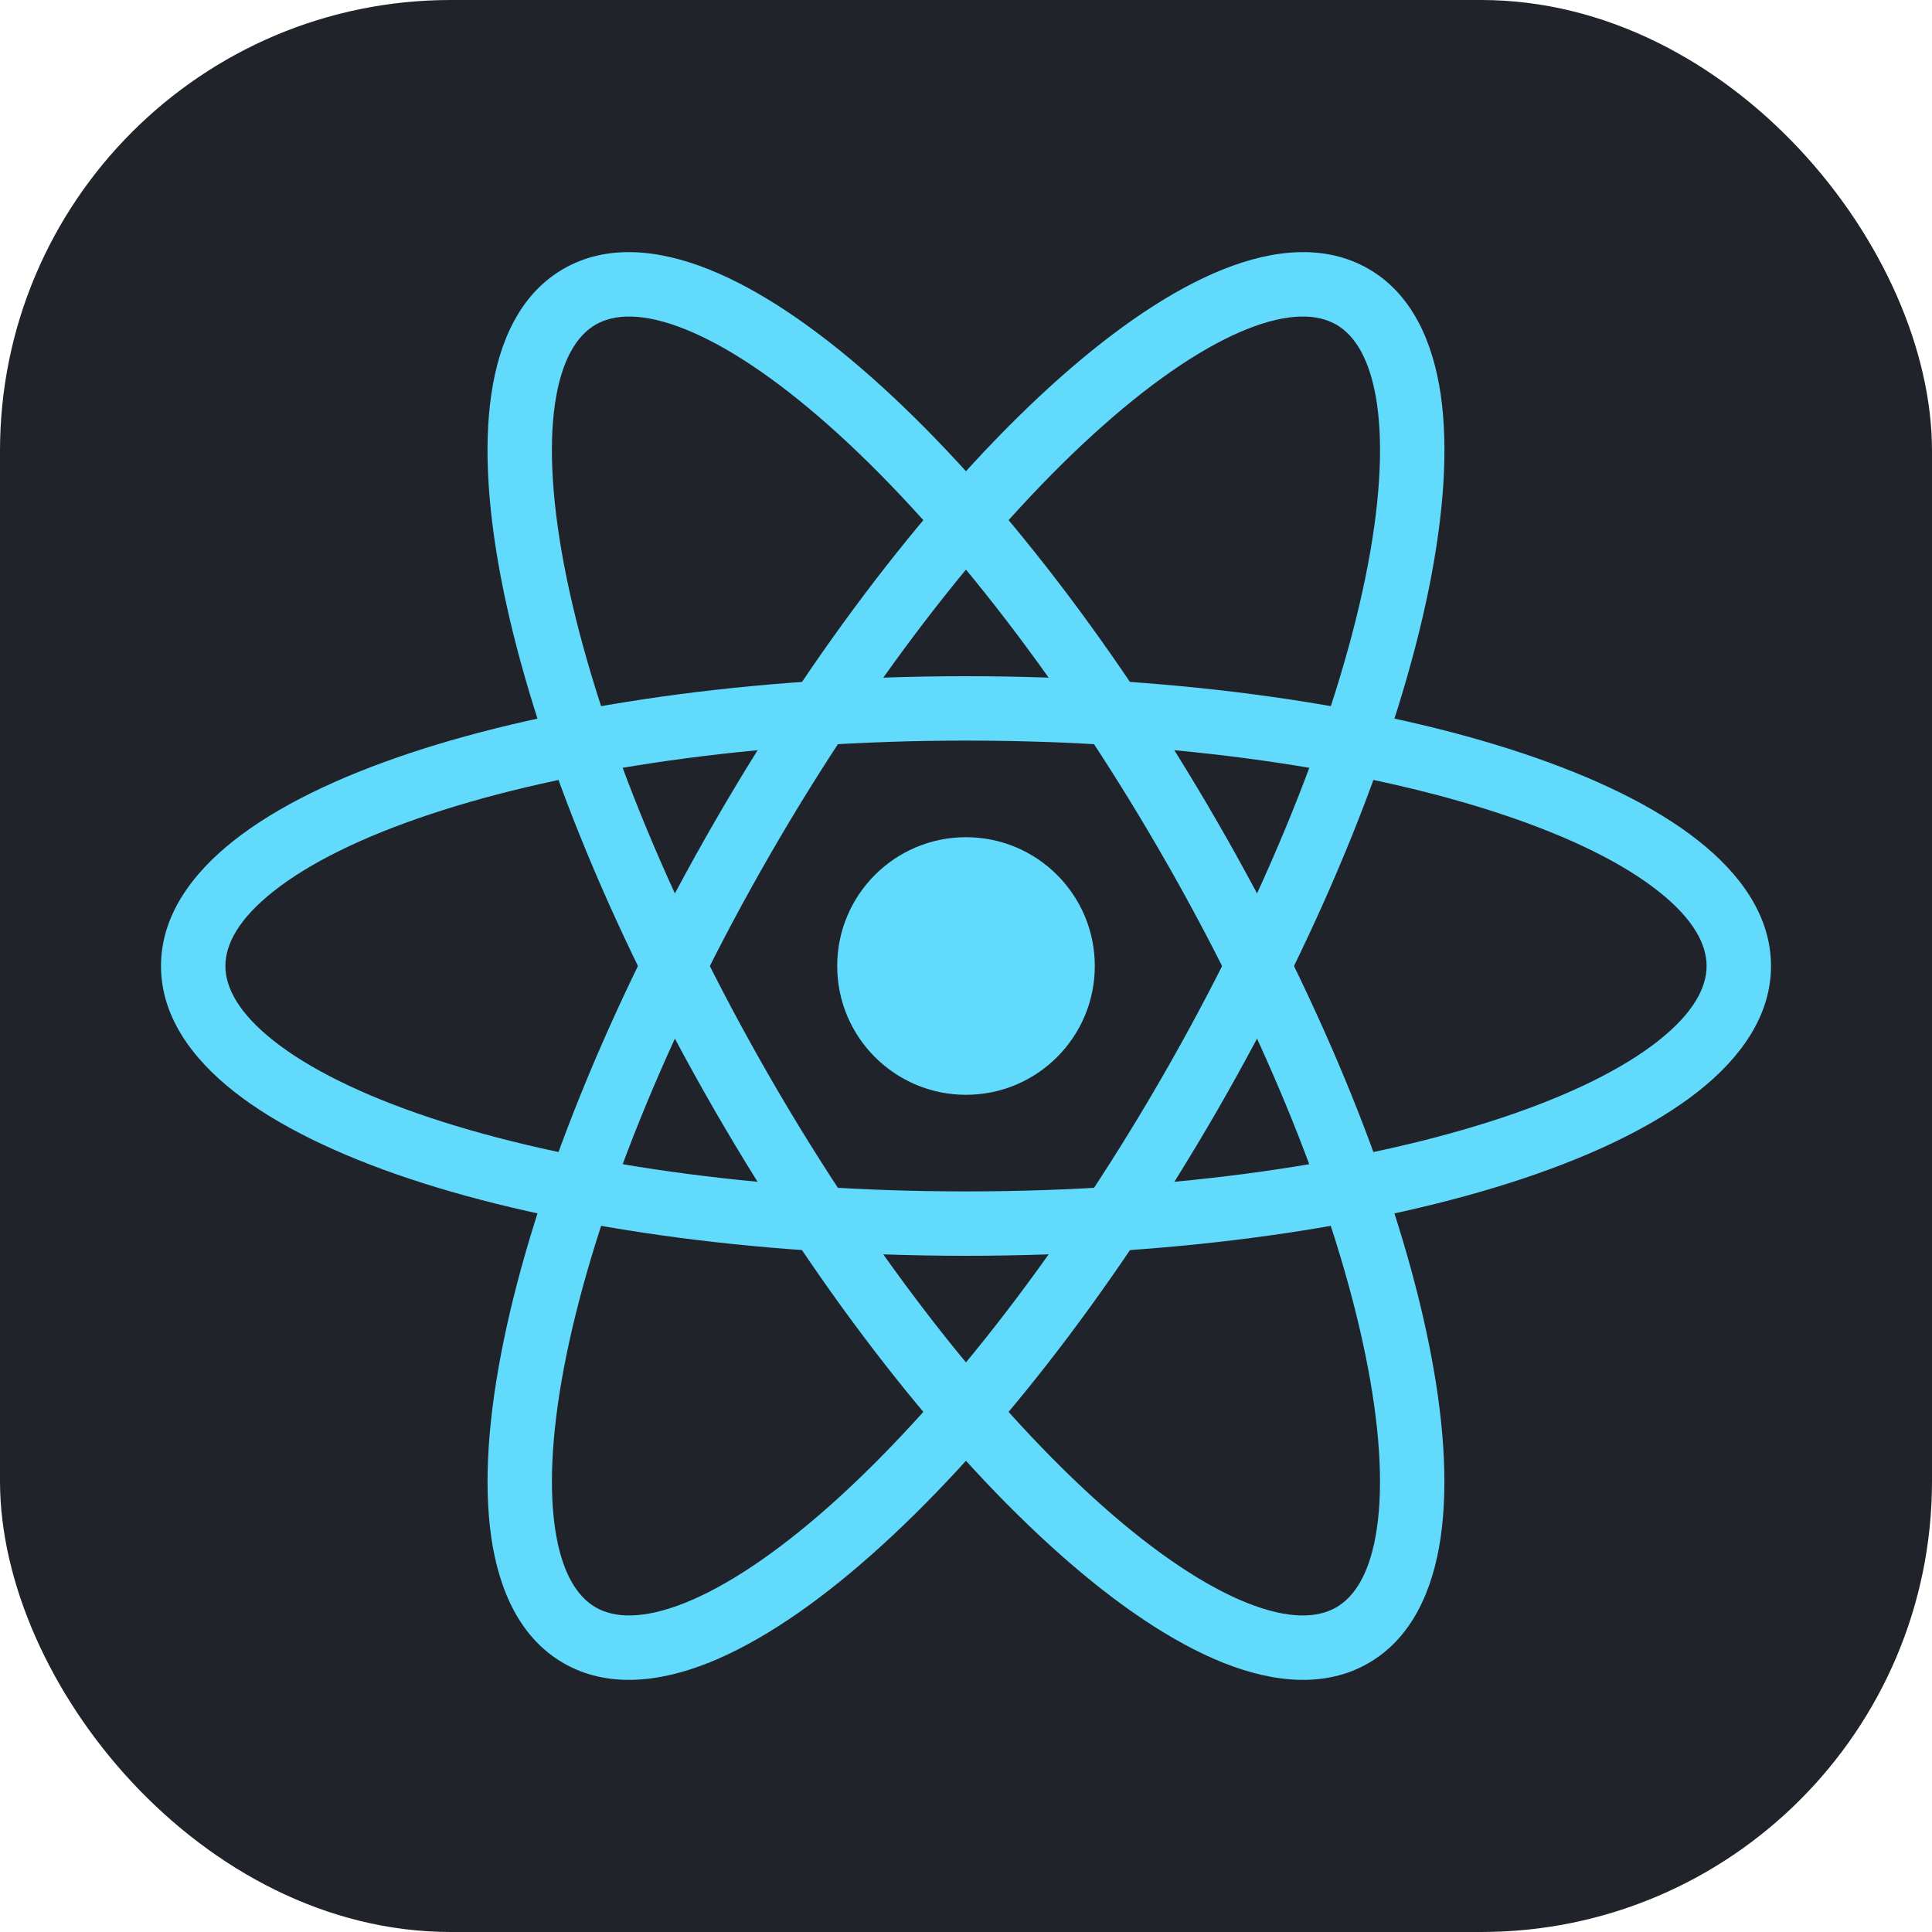 <svg width="30" height="30" viewBox="0 0 30 30" fill="none" xmlns="http://www.w3.org/2000/svg">
<rect width="30" height="30" rx="7" fill="#21232A"/>
<path fill-rule="evenodd" clip-rule="evenodd" d="M4.253 13.836C3.702 14.269 3.5 14.666 3.5 15C3.5 15.333 3.702 15.73 4.253 16.164C4.797 16.593 5.616 17.002 6.673 17.354C8.781 18.057 11.725 18.5 15 18.5C18.275 18.5 21.219 18.057 23.327 17.354C24.384 17.002 25.203 16.593 25.747 16.164C26.298 15.73 26.5 15.333 26.5 15C26.5 14.666 26.298 14.269 25.747 13.836C25.203 13.406 24.384 12.998 23.327 12.646C21.219 11.943 18.275 11.5 15 11.5C11.725 11.5 8.781 11.943 6.673 12.646C5.616 12.998 4.797 13.406 4.253 13.836ZM6.357 11.697C8.592 10.952 11.648 10.5 15 10.5C18.352 10.5 21.408 10.952 23.643 11.697C24.758 12.069 25.697 12.522 26.366 13.05C27.031 13.574 27.5 14.229 27.5 15C27.5 15.771 27.031 16.426 26.366 16.95C25.697 17.477 24.758 17.931 23.643 18.303C21.408 19.048 18.352 19.5 15 19.5C11.648 19.5 8.592 19.048 6.357 18.303C5.242 17.931 4.303 17.477 3.634 16.95C2.969 16.426 2.5 15.771 2.5 15C2.5 14.229 2.969 13.574 3.634 13.05C4.303 12.522 5.242 12.069 6.357 11.697Z" fill="#61DAFB"/>
<path fill-rule="evenodd" clip-rule="evenodd" d="M21.382 6.275C21.281 5.581 21.038 5.207 20.75 5.041C20.461 4.874 20.016 4.851 19.365 5.11C18.721 5.367 17.958 5.872 17.125 6.611C15.462 8.086 13.606 10.414 11.969 13.25C10.331 16.086 9.243 18.858 8.797 21.035C8.574 22.126 8.518 23.039 8.618 23.726C8.718 24.419 8.961 24.793 9.25 24.959C9.539 25.126 9.984 25.149 10.634 24.89C11.278 24.633 12.041 24.128 12.875 23.389C14.537 21.914 16.393 19.586 18.031 16.75C19.668 13.914 20.757 11.143 21.202 8.966C21.425 7.874 21.481 6.961 21.382 6.275ZM22.182 9.166C21.709 11.474 20.573 14.347 18.897 17.25C17.221 20.153 15.301 22.574 13.538 24.137C12.659 24.917 11.797 25.502 11.005 25.819C10.22 26.132 9.418 26.211 8.75 25.825C8.082 25.44 7.749 24.706 7.628 23.869C7.506 23.025 7.582 21.985 7.818 20.834C8.29 18.526 9.426 15.653 11.103 12.75C12.779 9.847 14.698 7.426 16.461 5.863C17.34 5.084 18.202 4.498 18.994 4.182C19.78 3.868 20.582 3.789 21.25 4.175C21.918 4.56 22.25 5.294 22.372 6.131C22.494 6.975 22.417 8.015 22.182 9.166Z" fill="#61DAFB"/>
<path fill-rule="evenodd" clip-rule="evenodd" d="M19.365 24.89C20.015 25.149 20.46 25.126 20.749 24.959C21.038 24.793 21.281 24.419 21.381 23.726C21.481 23.039 21.425 22.126 21.201 21.035C20.756 18.858 19.668 16.086 18.03 13.25C16.393 10.414 14.537 8.086 12.874 6.611C12.041 5.872 11.278 5.367 10.634 5.11C9.983 4.851 9.538 4.874 9.249 5.041C8.961 5.207 8.718 5.581 8.617 6.275C8.518 6.961 8.574 7.874 8.797 8.966C9.242 11.143 10.331 13.914 11.968 16.75C13.606 19.586 15.461 21.914 17.124 23.389C17.957 24.128 18.721 24.633 19.365 24.89ZM16.461 24.137C14.698 22.574 12.778 20.153 11.102 17.25C9.426 14.347 8.29 11.474 7.817 9.166C7.582 8.015 7.505 6.975 7.628 6.131C7.749 5.294 8.081 4.56 8.749 4.175C9.417 3.789 10.219 3.868 11.005 4.182C11.797 4.498 12.659 5.084 13.538 5.863C15.301 7.426 17.22 9.847 18.896 12.75C20.573 15.653 21.709 18.526 22.181 20.834C22.417 21.985 22.493 23.025 22.371 23.869C22.25 24.706 21.917 25.44 21.249 25.825C20.581 26.211 19.779 26.132 18.994 25.819C18.202 25.502 17.34 24.917 16.461 24.137Z" fill="#61DAFB"/>
<circle cx="15" cy="15" r="2" fill="#61DAFB"/>
</svg>

